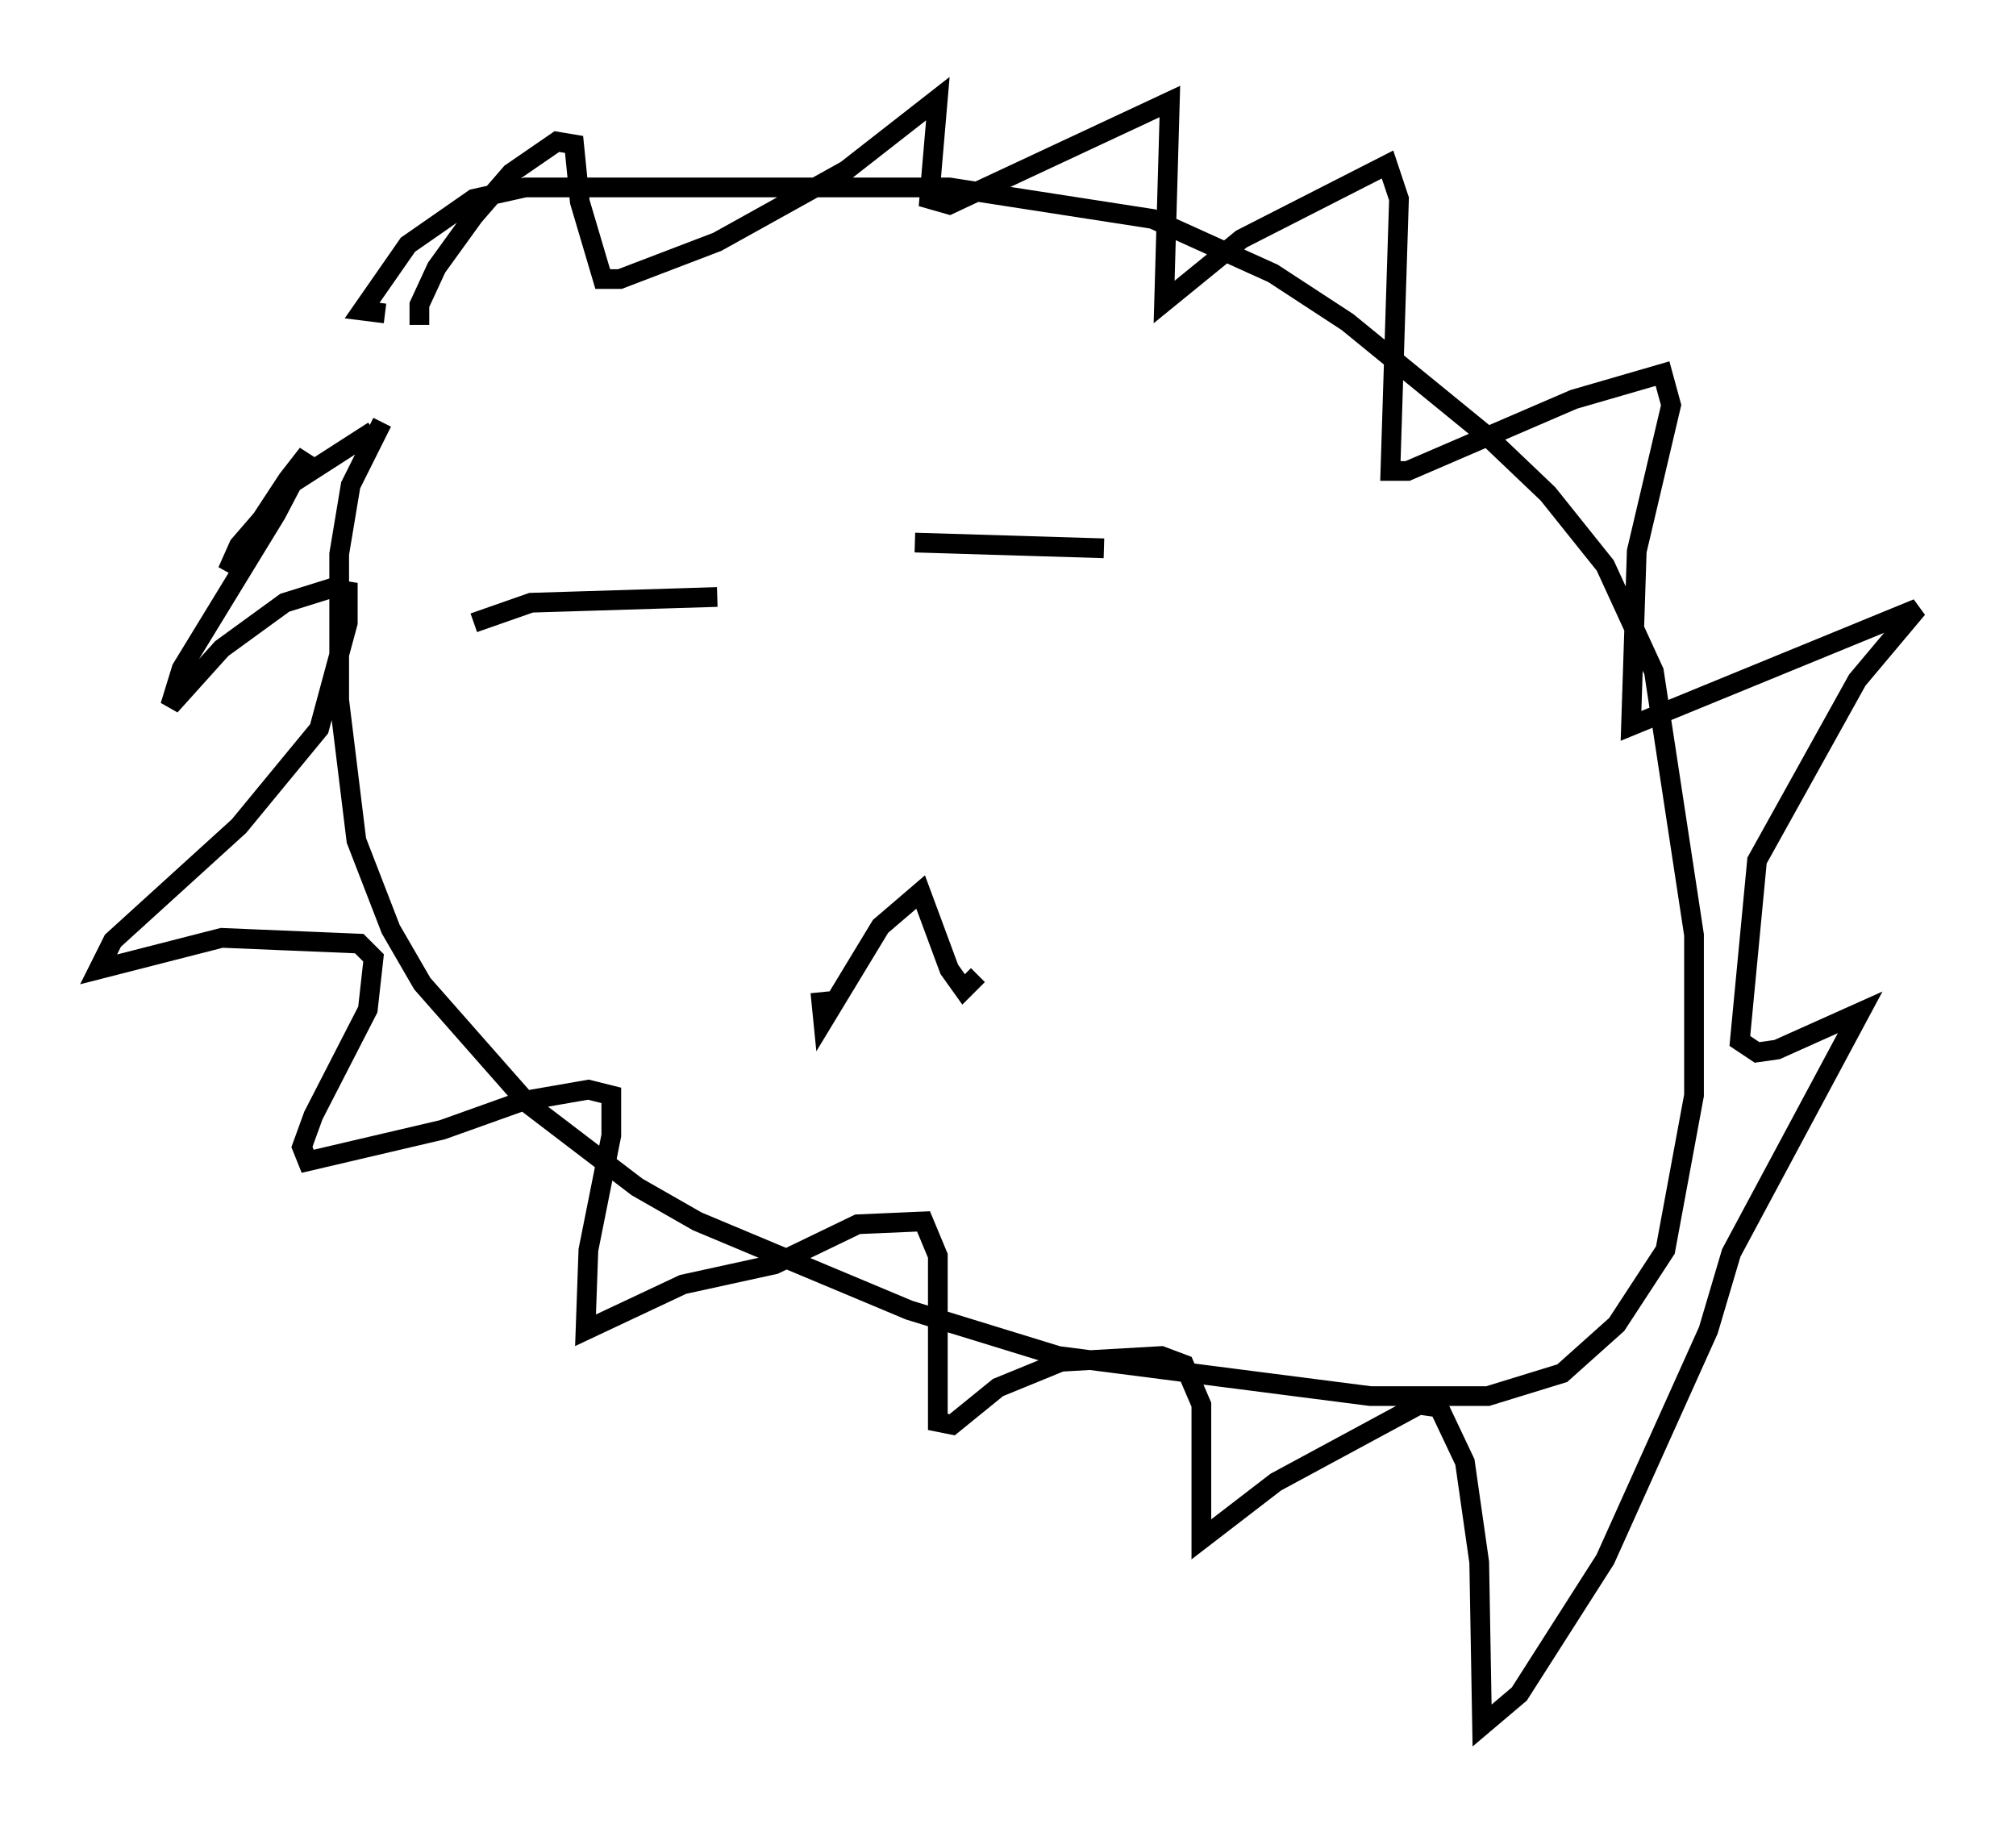 <?xml version="1.0" encoding="utf-8" ?>
<svg baseProfile="full" height="92.503" version="1.1" width="102.234" xmlns="http://www.w3.org/2000/svg" xmlns:ev="http://www.w3.org/2001/xml-events" xmlns:xlink="http://www.w3.org/1999/xlink"><defs /><rect fill="white" height="92.503" width="102.234" x="0" y="0" /><path d="M20.978, 20.397 m-1.598, 1.017 l-1.598, 3.196 -0.581, 3.486 l0.0, 7.408 0.872, 7.117 l1.743, 4.503 1.598, 2.76 l5.374, 6.101 5.52, 4.212 l3.05, 1.743 10.749, 4.503 l7.553, 2.324 15.832, 2.034 l5.955, 0.0 3.777, -1.162 l2.76, -2.469 2.469, -3.777 l1.453, -7.844 0.0, -8.134 l-2.034, -13.363 -2.469, -5.374 l-2.905, -3.631 -3.05, -2.905 l-7.117, -5.81 -3.777, -2.469 l-6.101, -2.76 -10.313, -1.598 l-21.497, 0.0 -2.615, 0.581 l-3.341, 2.324 -2.324, 3.341 l1.162, 0.145 m1.743, 0.581 l0.0, -1.017 0.872, -1.888 l1.888, -2.615 1.888, -2.179 l2.324, -1.598 0.872, 0.145 l0.291, 2.905 1.162, 3.922 l0.872, 0.0 4.939, -1.888 l6.536, -3.631 4.648, -3.631 l-0.436, 5.084 1.017, 0.291 l11.184, -5.229 -0.291, 10.168 l3.922, -3.196 7.408, -3.777 l0.581, 1.743 -0.436, 13.799 l0.872, 0.0 8.425, -3.631 l4.503, -1.307 0.436, 1.598 l-1.743, 7.408 -0.291, 8.86 l14.525, -5.955 -3.05, 3.631 l-5.084, 9.151 -0.872, 9.151 l0.872, 0.581 1.017, -0.145 l4.212, -1.888 -6.536, 12.201 l-1.162, 3.922 -5.229, 11.62 l-4.358, 6.827 -1.888, 1.598 l-0.145, -8.279 -0.726, -5.084 l-1.307, -2.76 -1.017, -0.145 l-7.263, 3.922 -3.777, 2.905 l0.0, -6.827 -0.872, -2.034 l-1.162, -0.436 -5.084, 0.291 l-3.196, 1.307 -2.324, 1.888 l-0.726, -0.145 0.0, -8.425 l-0.726, -1.743 -3.341, 0.145 l-4.212, 2.034 -4.648, 1.017 l-4.939, 2.324 0.145, -4.067 l1.162, -5.81 0.0, -2.034 l-1.162, -0.291 -3.341, 0.581 l-4.067, 1.453 -6.827, 1.598 l-0.291, -0.726 0.581, -1.598 l2.76, -5.374 0.291, -2.615 l-0.726, -0.726 -6.972, -0.291 l-6.246, 1.598 0.726, -1.453 l6.391, -5.81 4.067, -4.939 l1.453, -5.374 0.0, -1.598 l-0.872, -0.145 -2.324, 0.726 l-3.196, 2.324 -2.615, 2.905 l0.581, -1.888 4.793, -7.844 l1.598, -3.05 -1.017, 1.307 l-3.05, 4.648 0.581, -1.307 l2.76, -3.196 4.067, -2.615 m5.084, 9.732 l2.905, -1.017 9.441, -0.291 m10.022, -2.76 l9.587, 0.291 m-14.38, 22.514 l0.145, 1.453 2.905, -4.793 l2.034, -1.743 1.453, 3.922 l0.726, 1.017 0.726, -0.726 " fill="none" stroke="black" stroke-width="1" /></svg>